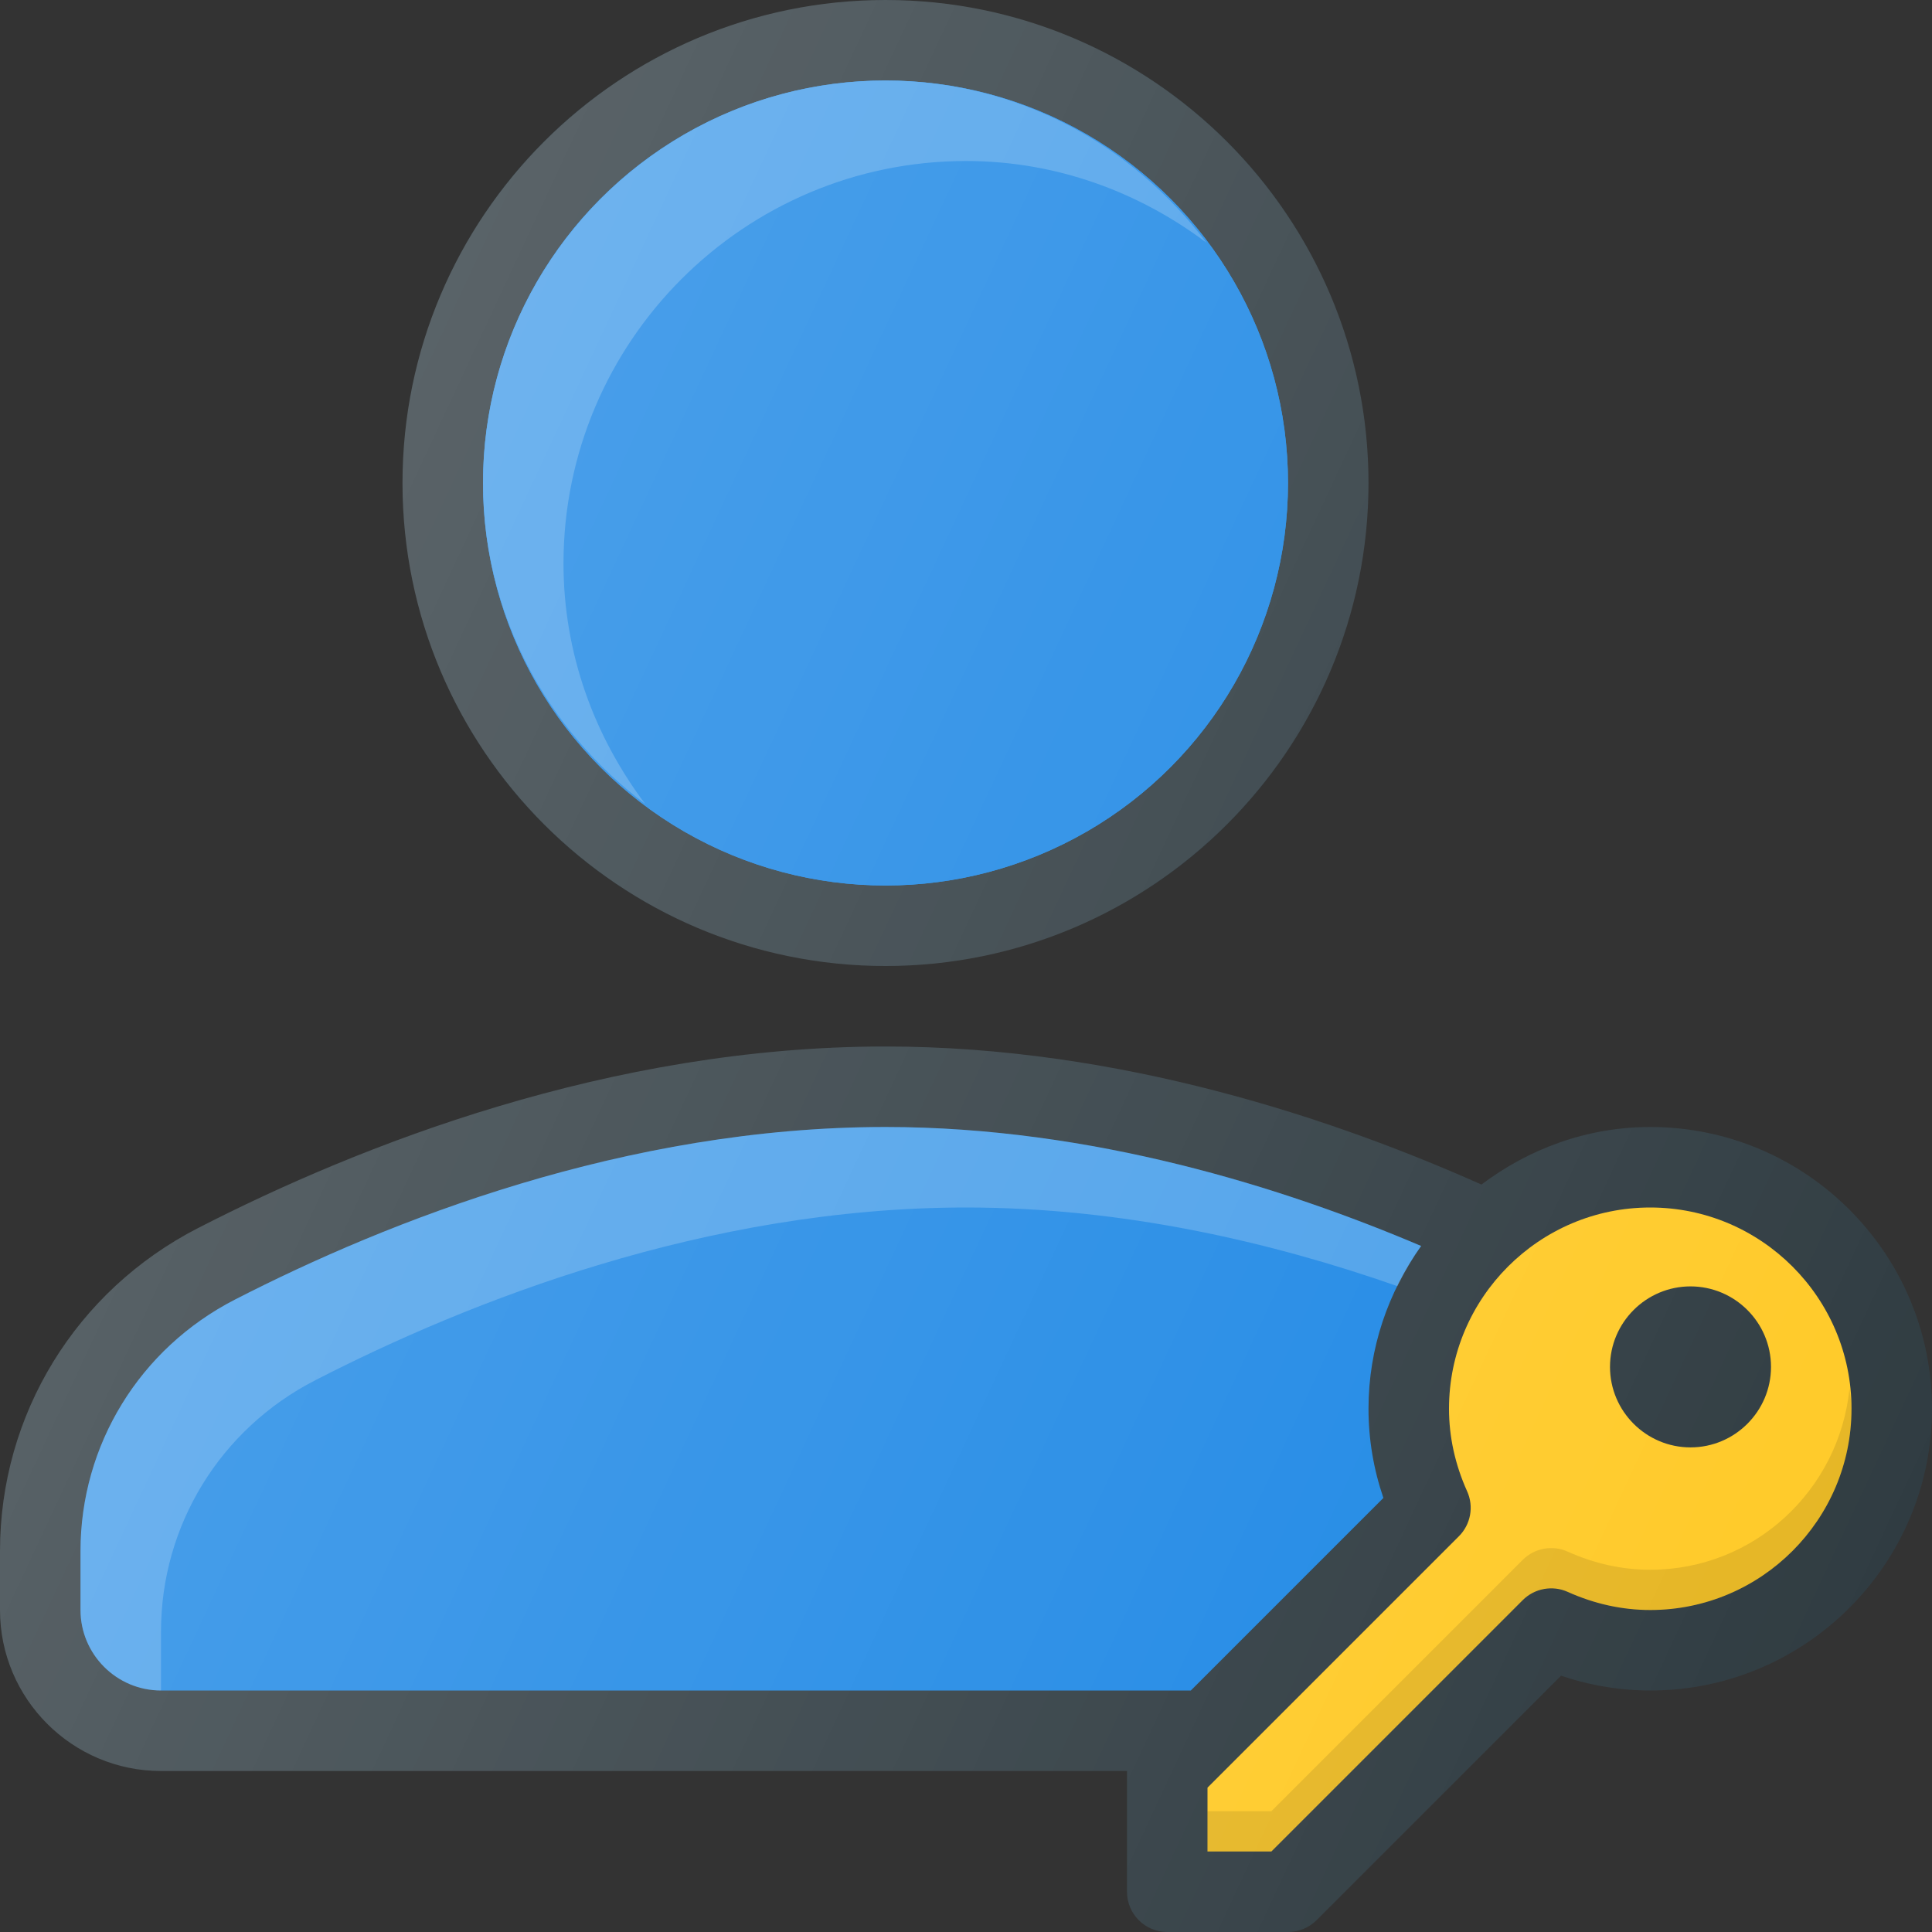 <?xml version="1.0" encoding="UTF-8"?>
<svg xmlns="http://www.w3.org/2000/svg" xmlns:xlink="http://www.w3.org/1999/xlink" version="1.1" id="Layer_1" x="0px" y="0px" viewBox="0 0 24 24" style="enable-background:new 0 0 24 24;" xml:space="preserve">
<rect x="0" y="0" width="24" height="24" fill="#333333" stroke="none"/>
<g>
	<path style="fill:#303C42;" d="M20.5,14c-0.789,0-1.511,0.273-2.097,0.715C16.59,13.906,13.918,13,11,13   c-3.427,0-6.535,1.226-8.539,2.255C0.943,16.034,0,17.572,0,19.268V20c0,1.103,0.897,2,2,2h12v1.5c0,0.276,0.224,0.5,0.5,0.5H16   c0.133,0,0.26-0.053,0.354-0.146l3.038-3.038C19.752,20.938,20.124,21,20.5,21c1.93,0,3.5-1.57,3.5-3.5S22.43,14,20.5,14z"/>
	<path style="fill:#1E88E5;" d="M2,21c-0.551,0-1-0.449-1-1v-0.732c0-1.319,0.735-2.516,1.918-3.124C4.824,15.166,7.773,14,11,14   c2.565,0,4.947,0.752,6.654,1.478C17.246,16.05,17,16.745,17,17.5c0,0.376,0.062,0.748,0.185,1.108L14.793,21H2z"/>
	<path style="fill:#FFCA28;" d="M20.5,20c-0.349,0-0.694-0.076-1.025-0.225c-0.188-0.085-0.412-0.045-0.559,0.102L15.793,23H15   v-0.793l3.123-3.123c0.147-0.147,0.188-0.37,0.102-0.559C18.076,18.194,18,17.849,18,17.5c0-1.378,1.122-2.5,2.5-2.5   s2.5,1.122,2.5,2.5S21.878,20,20.5,20z"/>
	<path style="opacity:0.1;" d="M20.5,19.5c-0.349,0-0.694-0.076-1.025-0.225c-0.188-0.085-0.412-0.045-0.559,0.102L15.793,22.5H15   V23h0.793l3.123-3.123c0.147-0.147,0.372-0.187,0.559-0.102C19.806,19.924,20.151,20,20.5,20c1.378,0,2.5-1.122,2.5-2.5   c0-0.086-0.017-0.167-0.025-0.25C22.847,18.51,21.793,19.5,20.5,19.5z"/>
	<path style="fill:#303C42;" d="M21,15.98c-0.551,0-1,0.449-1,1s0.449,1,1,1s1-0.449,1-1S21.551,15.98,21,15.98z"/>
	<circle style="fill:#303C42;" cx="11" cy="6" r="6"/>
	<circle style="fill:#1E88E5;" cx="11" cy="6" r="5"/>
	<circle style="fill:#1E88E5;" cx="11" cy="6" r="5"/>
	<path style="opacity:0.2;fill:#FFFFFF;" d="M7,7c0-2.757,2.243-5,5-5c1.123,0,2.15,0.386,2.986,1.014C14.073,1.799,12.633,1,11,1   C8.243,1,6,3.243,6,6c0,1.633,0.799,3.073,2.014,3.986C7.386,9.15,7,8.123,7,7z"/>
	<path style="opacity:0.2;fill:#FFFFFF;" d="M3.918,17.145C5.824,16.166,8.772,15,12,15c1.945,0,3.784,0.426,5.359,0.977   c0.086-0.174,0.182-0.342,0.294-0.499C15.947,14.752,13.565,14,11,14c-3.227,0-6.176,1.166-8.082,2.145   C1.735,16.752,1,17.949,1,19.268V20c0,0.551,0.449,1,1,1v-0.732C2,18.949,2.735,17.752,3.918,17.145z"/>
	<linearGradient id="SVGID_1_" gradientUnits="userSpaceOnUse" x1="2.923" y1="9.125" x2="23.74" y2="18.833">
		<stop offset="0" style="stop-color:#FFFFFF;stop-opacity:0.2"/>
		<stop offset="1" style="stop-color:#FFFFFF;stop-opacity:0"/>
	</linearGradient>
	<path style="fill:url(#SVGID_1_);" d="M11,12c3.309,0,6-2.691,6-6s-2.691-6-6-6S5,2.691,5,6S7.691,12,11,12z M20.5,14   c-0.789,0-1.511,0.273-2.097,0.715C16.59,13.906,13.918,13,11,13c-3.427,0-6.535,1.226-8.539,2.255C0.943,16.034,0,17.572,0,19.268   V20c0,1.103,0.897,2,2,2h12v1.5c0,0.276,0.224,0.5,0.5,0.5H16c0.133,0,0.26-0.053,0.354-0.146l3.038-3.038   C19.752,20.938,20.124,21,20.5,21c1.93,0,3.5-1.57,3.5-3.5S22.43,14,20.5,14z"/>
</g>
<g>
</g>
<g>
</g>
<g>
</g>
<g>
</g>
<g>
</g>
<g>
</g>
<g>
</g>
<g>
</g>
<g>
</g>
<g>
</g>
<g>
</g>
<g>
</g>
<g>
</g>
<g>
</g>
<g>
</g>

	</svg>
